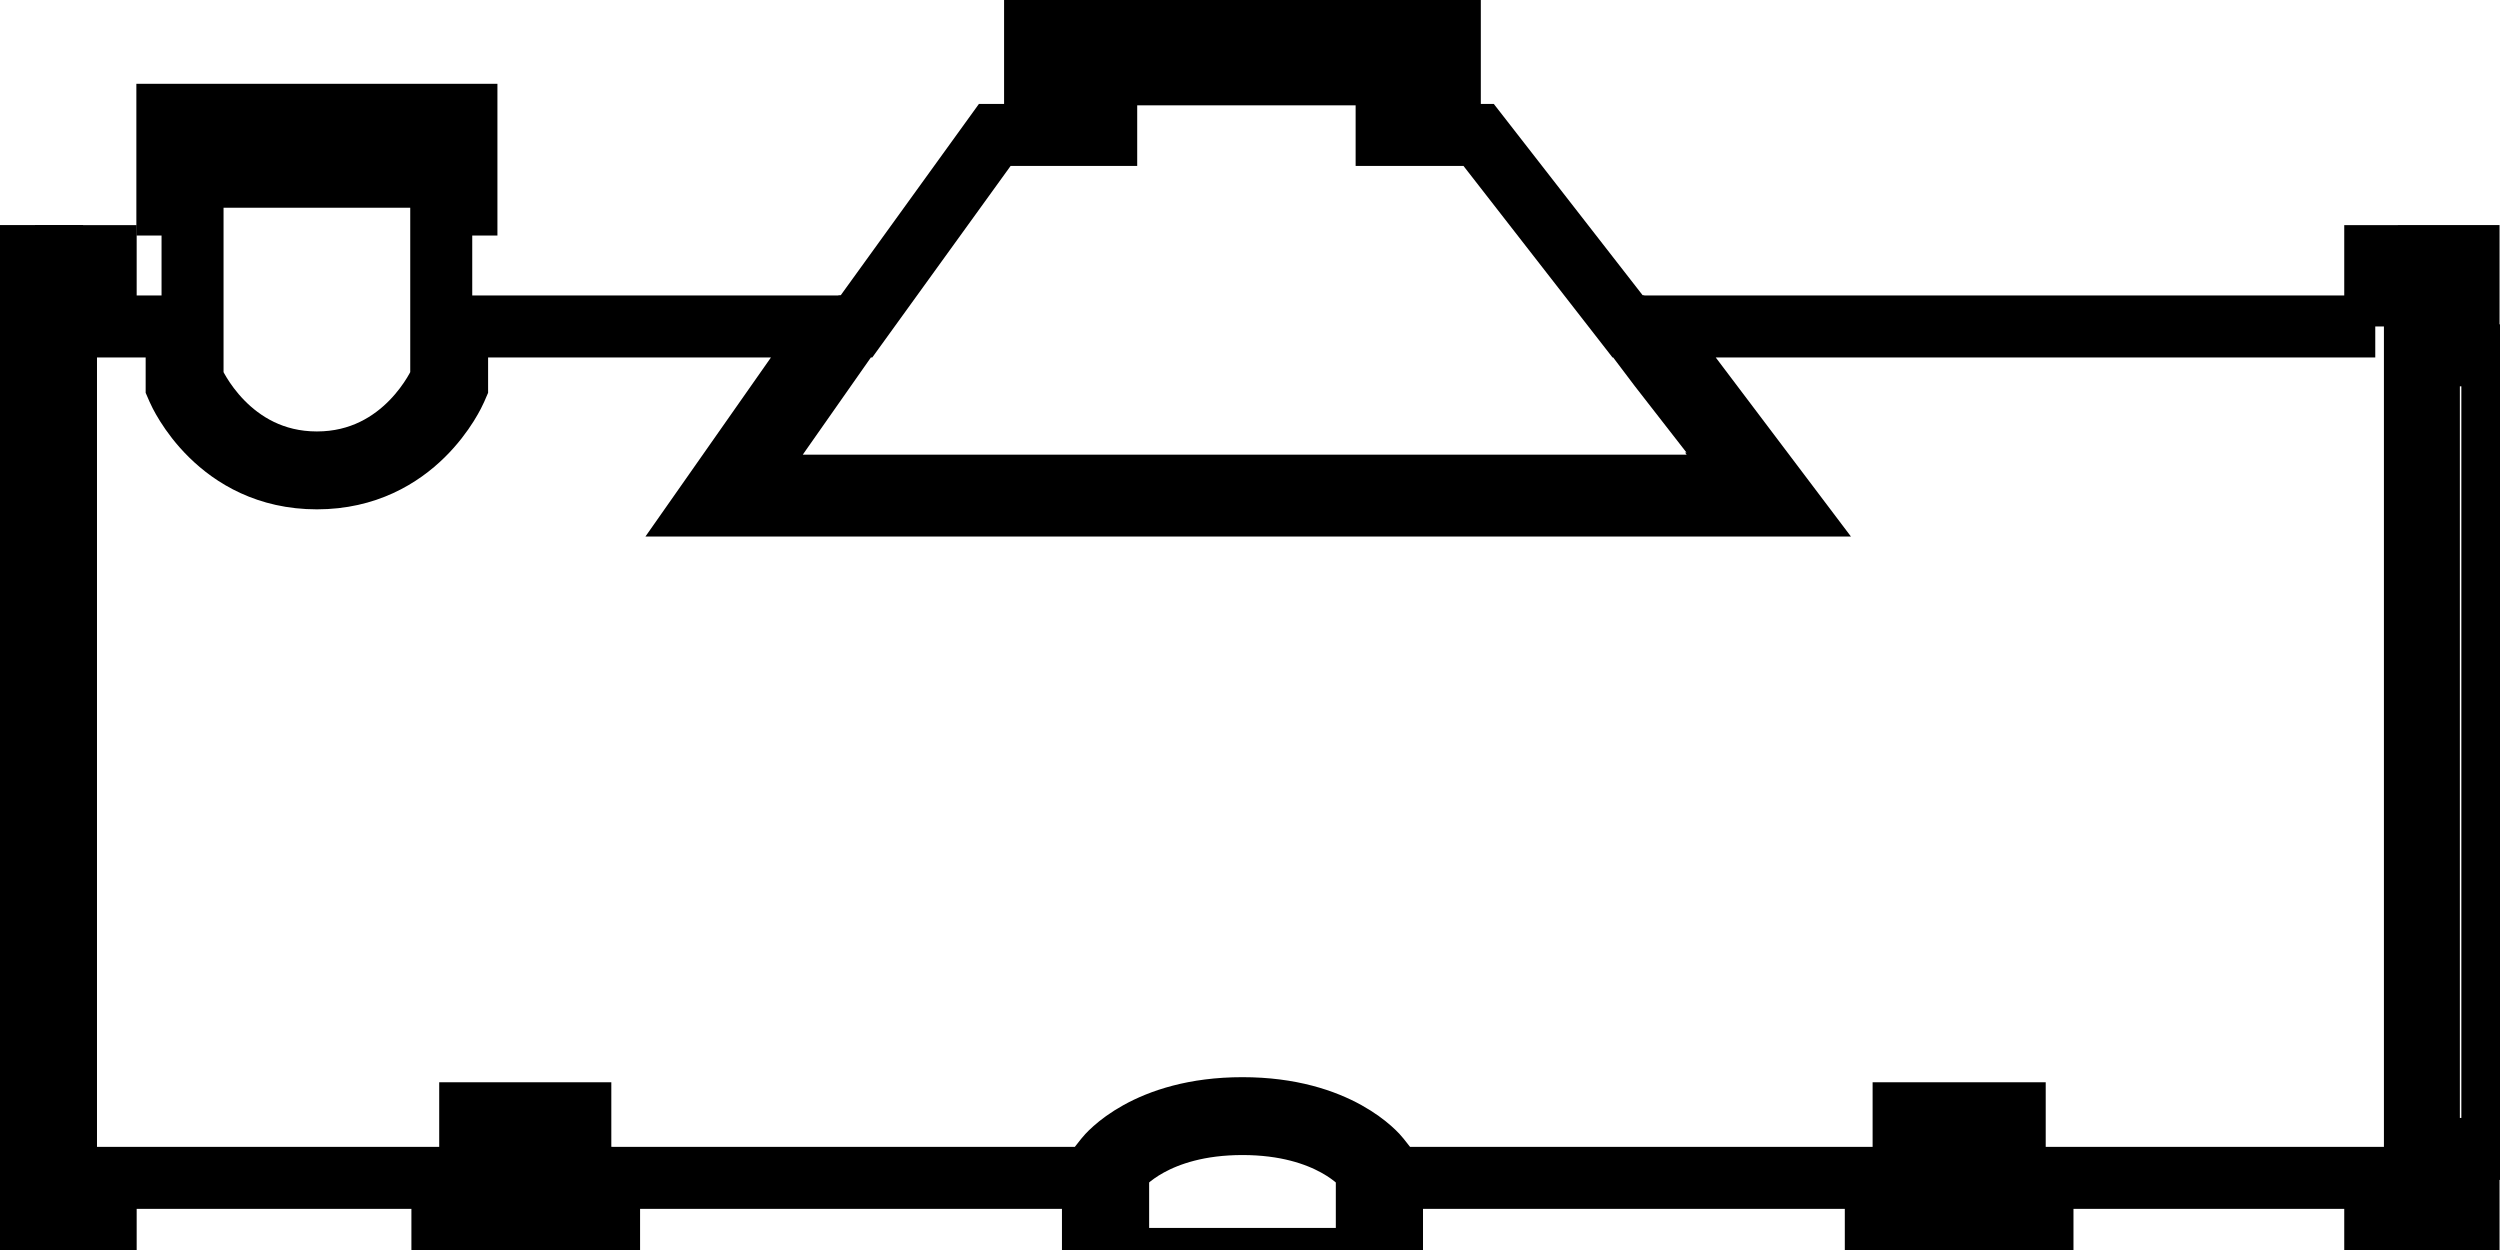 <svg data-v-9833e8b2="" version="1.1" xmlns="http://www.w3.org/2000/svg" xmlns:xlink="http://www.w3.org/1999/xlink" width="25" height="12.5"><g data-v-9833e8b2=""><path data-v-9833e8b2="" transform="scale(0.124)" fill="none" stroke="currentColor" paint-order="fill stroke markers" d="m64.559,32.567l-4.644,6.429l0.137,0l-0.12,0.171l81.102,0l-0.129,-0.171l0.215,0l-7.282,-9.359l-2.499,-3.31l-0.076,0l-12.019,-15.447l-7.419,0l0,-2.645l5.096,0l0,-7.235l-33.447,0l0,7.235l5.736,0l0,2.645l-8.986,0l-11.157,15.447l-0.133,0l-4.375,6.241zm21.156,-29.327l28.967,0l0,2.755l-28.967,0l0,-2.755zm-84.715,17.413l3.2,0l0,80.006l-3.2,0l0,-80.006z" stroke-width="5" stroke-miterlimit="10" stroke-dasharray=""></path><path data-v-9833e8b2="" transform="scale(0.124)" fill="none" stroke="currentColor" paint-order="fill stroke markers" d="m191.554,26.327l-58.209,0l10.903,14.44l-87.39,0l10.122,-14.44l-30.117,0l0,4.833l-0.106,0.244c-0.127,0.293 -3.2,7.172 -11.202,7.172s-11.075,-6.879 -11.202,-7.172l-0.106,-0.244l0,-4.833l-5.725,0l0,-5.673l-3.2,0l0,80.006l3.2,0l0,-5.673l27.156,0l0,14.314l13.441,0l0,-14.314l39.77,0l0,-1.261l0.275,-0.349c0.129,-0.164 3.247,-4.008 11.033,-4.008c7.786,0 10.904,3.844 11.033,4.008l0.275,0.349l0,1.261l39.77,0l0,14.314l13.441,0l0,-14.314l26.836,0l0,5.673l3.2,0l0,-80.006l-3.2,0l0,5.673zm-150.114,80.733l-3.52,0l0,-17.282l3.52,0l0,17.282zm5.44,0l-3.52,0l0,-17.282l3.44,0l0,5.207l0.08,0l0,12.074zm110.157,0l-3.52,0l0,-17.282l3.52,0l0,17.282zm5.44,0l-3.52,0l0,-17.282l3.52,0l0,17.282zm36.599,-78.406l0,-8.001l-3.2,0l0,80.006l3.2,0l0,-8.001l1.92,0l0,-64.004l-1.92,0z" stroke-width="5" stroke-miterlimit="10" stroke-dasharray=""></path><path data-v-9833e8b2="" transform="scale(0.124)" fill="none" stroke="currentColor" paint-order="fill stroke markers" d="m15.528,30.577l0.05,0.118c0.028,0.066 2.847,6.599 9.978,6.599s9.95,-6.533 9.978,-6.599l0.05,-0.118l0,-14.084l2.031,0l0,-7.235l-24.118,0l0,7.235l2.031,0l0,14.084zm0.209,-19.079l19.637,0l0,2.755l-19.637,0l0,-2.755zm94.489,82.86l-0.129,-0.164c-0.114,-0.145 -2.869,-3.546 -9.898,-3.546s-9.784,3.401 -9.898,3.546l-0.129,0.164l0,4.93l-2.031,0l0,7.235l24.117,0l0,-7.235l-2.031,0l0,-4.93l0,0zm-0.209,9.925l-19.637,0l0,-2.755l19.637,0l0,2.755z" stroke-width="5" stroke-miterlimit="10" stroke-dasharray=""></path></g></svg>